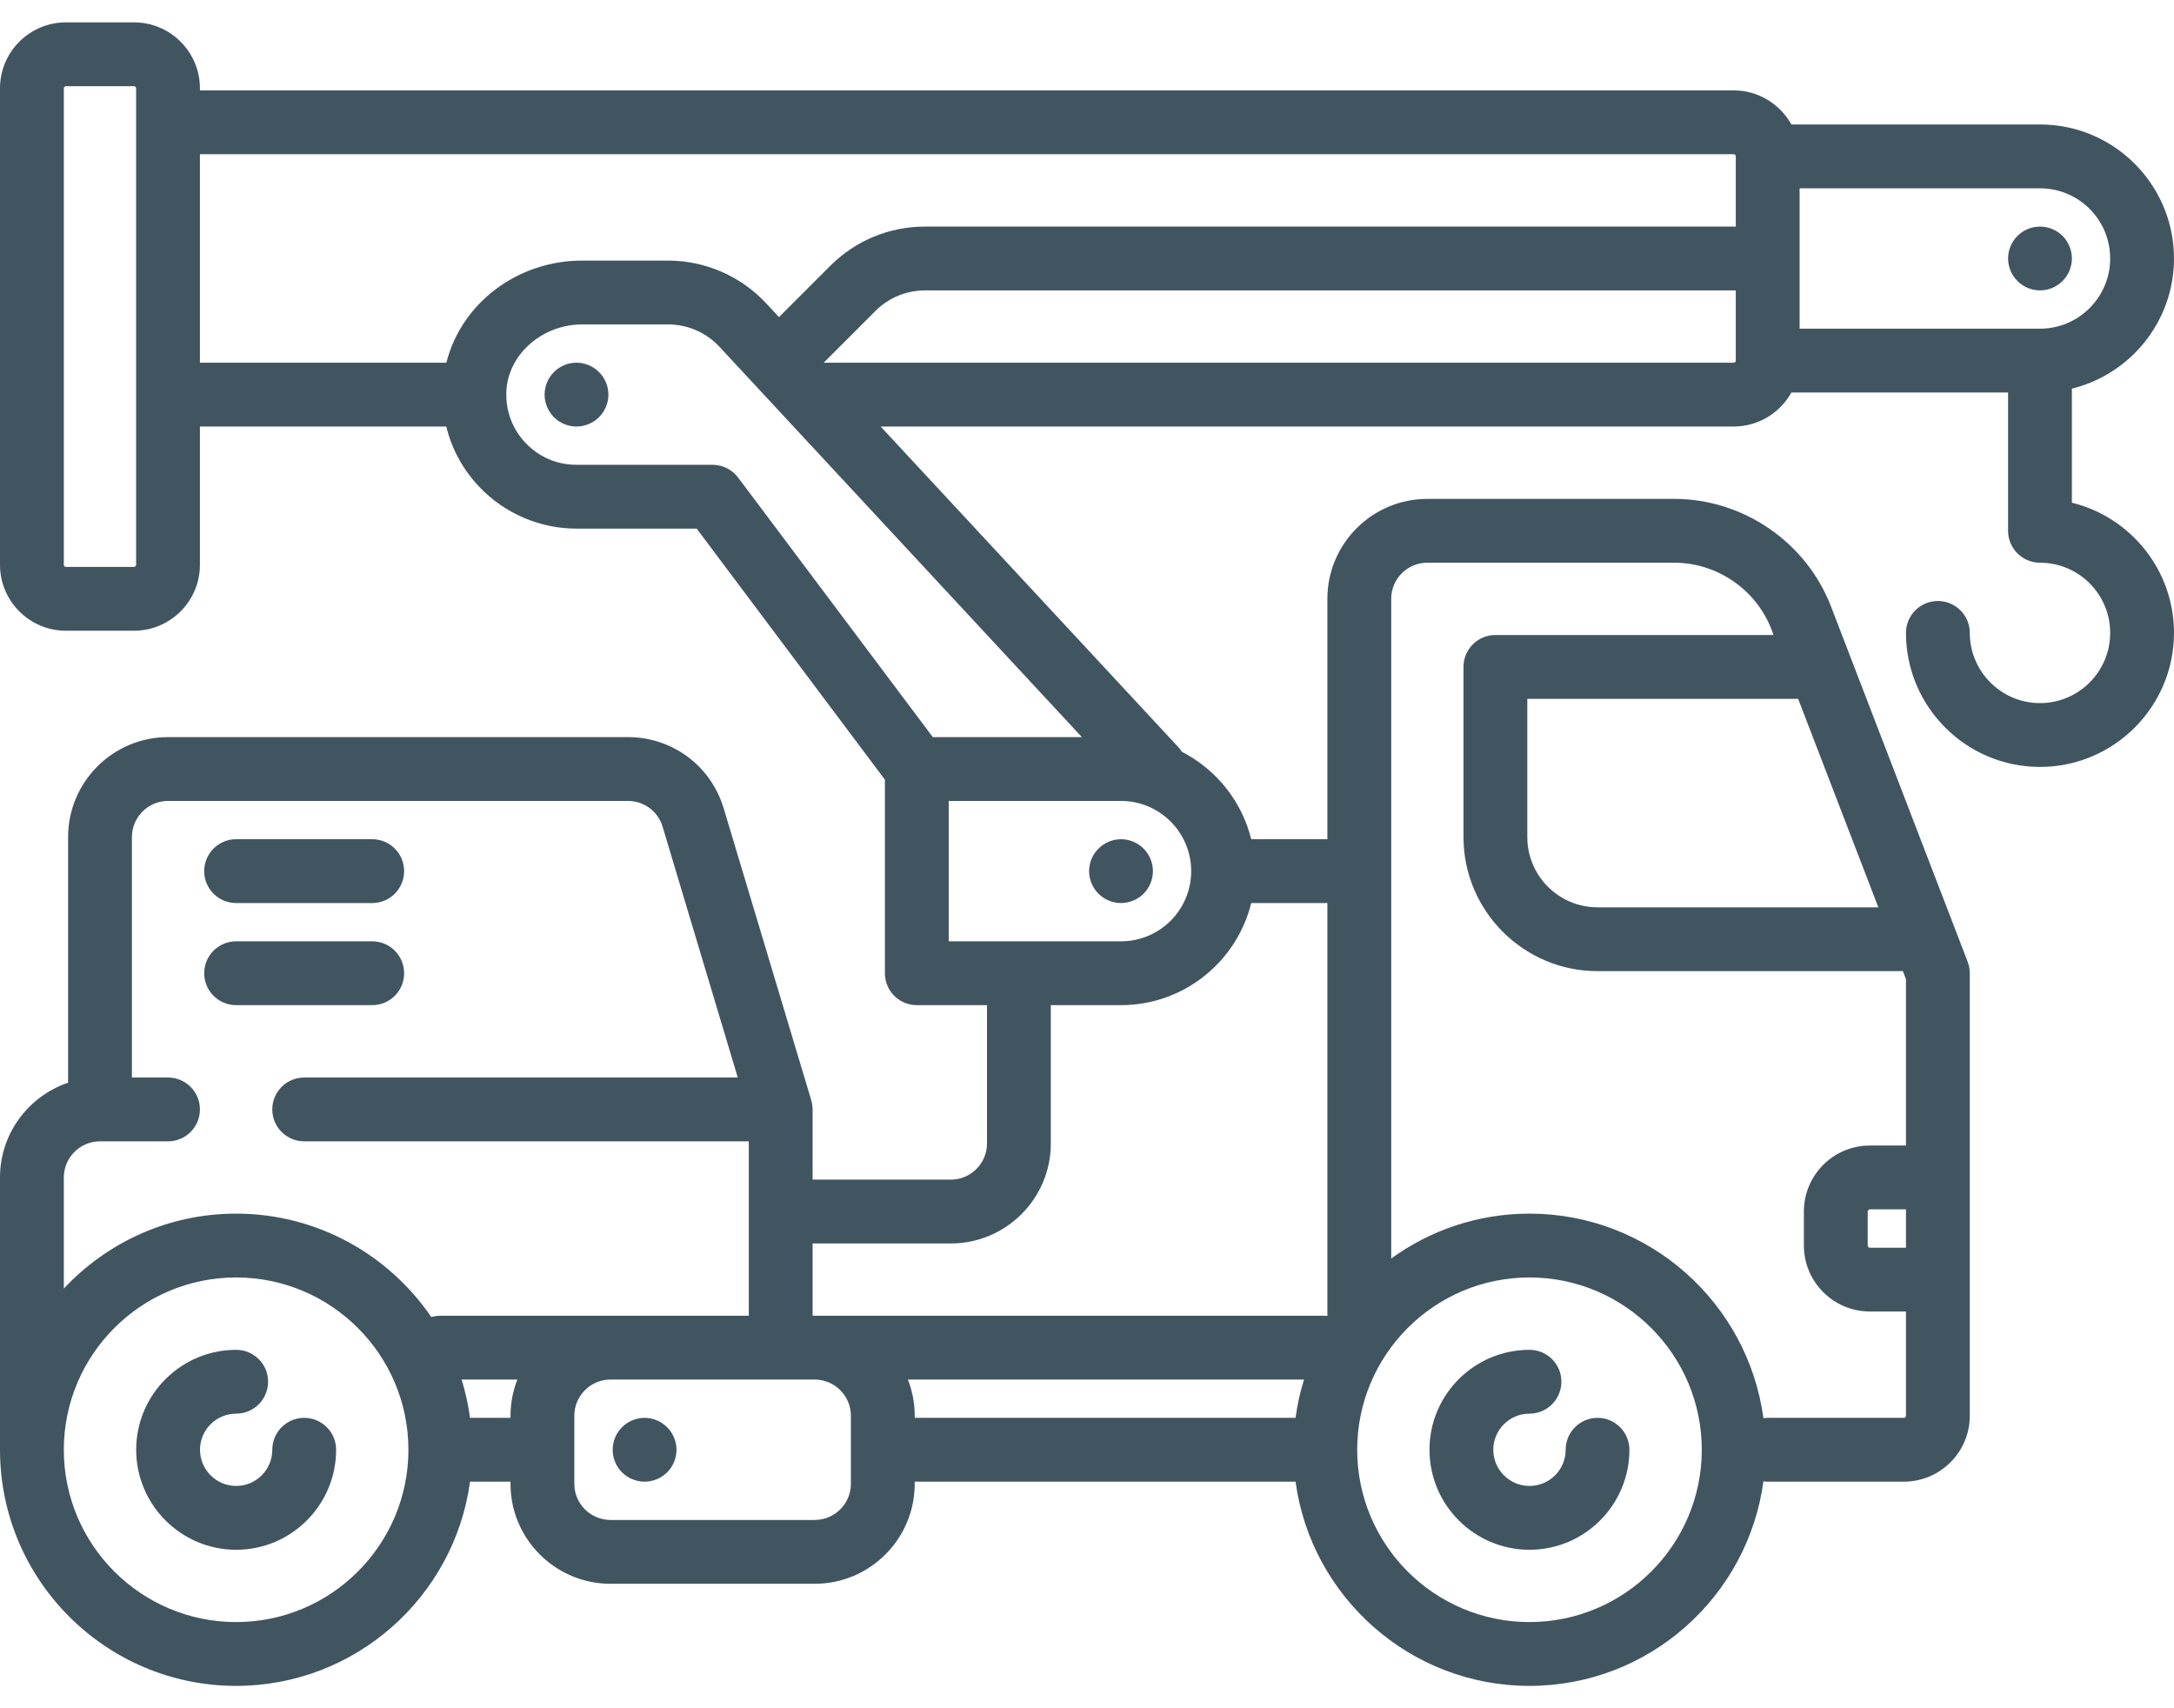 <svg width="28" height="22" viewBox="0 0 28 22" fill="none" xmlns="http://www.w3.org/2000/svg">
<path d="M3.918 18.26C3.691 18.26 3.507 18.444 3.507 18.671C3.507 18.928 3.298 19.137 3.042 19.137C2.785 19.137 2.576 18.928 2.576 18.671C2.576 18.414 2.785 18.206 3.042 18.206C3.269 18.206 3.453 18.021 3.453 17.794C3.453 17.567 3.269 17.384 3.042 17.384C2.332 17.384 1.754 17.961 1.754 18.671C1.754 19.381 2.332 19.959 3.042 19.959C3.752 19.959 4.329 19.381 4.329 18.671C4.329 18.444 4.145 18.26 3.918 18.26Z" fill="#415560"/>
<path d="M20.576 18.26C20.349 18.26 20.165 18.444 20.165 18.671C20.165 18.928 19.956 19.137 19.699 19.137C19.442 19.137 19.233 18.928 19.233 18.671C19.233 18.414 19.442 18.206 19.699 18.206C19.926 18.206 20.11 18.021 20.11 17.794C20.11 17.567 19.926 17.384 19.699 17.384C18.989 17.384 18.411 17.961 18.411 18.671C18.411 19.381 18.989 19.959 19.699 19.959C20.409 19.959 20.986 19.381 20.986 18.671C20.986 18.444 20.802 18.26 20.576 18.26Z" fill="#415560"/>
<path d="M8.302 18.26C8.194 18.26 8.087 18.304 8.011 18.381C7.934 18.457 7.891 18.563 7.891 18.671C7.891 18.779 7.934 18.886 8.011 18.962C8.087 19.038 8.194 19.082 8.302 19.082C8.41 19.082 8.516 19.038 8.592 18.962C8.669 18.886 8.713 18.779 8.713 18.671C8.713 18.563 8.669 18.457 8.592 18.381C8.516 18.304 8.41 18.26 8.302 18.26Z" fill="#415560"/>
<path d="M7.425 4.671C7.317 4.671 7.21 4.715 7.134 4.792C7.058 4.868 7.014 4.974 7.014 5.082C7.014 5.19 7.058 5.296 7.134 5.373C7.21 5.449 7.317 5.493 7.425 5.493C7.533 5.493 7.639 5.449 7.715 5.373C7.792 5.296 7.836 5.19 7.836 5.082C7.836 4.974 7.792 4.868 7.715 4.792C7.639 4.715 7.533 4.671 7.425 4.671Z" fill="#415560"/>
<path d="M14.438 10.808C14.33 10.808 14.224 10.852 14.148 10.929C14.071 11.005 14.027 11.111 14.027 11.219C14.027 11.328 14.071 11.433 14.148 11.51C14.224 11.586 14.33 11.63 14.438 11.63C14.546 11.63 14.652 11.586 14.729 11.51C14.805 11.433 14.849 11.328 14.849 11.219C14.849 11.111 14.805 11.005 14.729 10.929C14.652 10.852 14.546 10.808 14.438 10.808Z" fill="#415560"/>
<path d="M25.984 3.619C26.06 3.696 26.166 3.74 26.274 3.74C26.382 3.74 26.488 3.696 26.565 3.619C26.641 3.543 26.685 3.437 26.685 3.329C26.685 3.221 26.641 3.115 26.565 3.038C26.488 2.962 26.382 2.918 26.274 2.918C26.166 2.918 26.06 2.962 25.984 3.038C25.907 3.115 25.863 3.221 25.863 3.329C25.863 3.437 25.907 3.543 25.984 3.619Z" fill="#415560"/>
<path d="M26.685 6.474V5.005C27.439 4.82 28 4.139 28 3.329C28 2.377 27.226 1.603 26.274 1.603H23.072C22.927 1.342 22.648 1.164 22.329 1.164H2.575V1.137C2.575 0.669 2.194 0.288 1.726 0.288H0.849C0.381 0.288 0 0.669 0 1.137V7.274C0 7.742 0.381 8.123 0.849 8.123H1.726C2.194 8.123 2.575 7.742 2.575 7.274V5.493H5.748C5.818 5.782 5.962 6.048 6.173 6.27C6.497 6.612 6.953 6.808 7.425 6.808H8.973L11.397 10.041V12.534C11.397 12.761 11.581 12.945 11.808 12.945H12.714C12.713 12.954 12.712 12.963 12.712 12.973V14.726C12.712 14.983 12.503 15.192 12.247 15.192H10.466V14.293C10.466 14.292 10.466 14.291 10.466 14.29V14.288C10.466 14.285 10.465 14.283 10.465 14.28C10.465 14.269 10.465 14.259 10.464 14.248C10.463 14.241 10.462 14.235 10.461 14.228C10.46 14.221 10.459 14.215 10.458 14.208C10.456 14.197 10.453 14.187 10.45 14.177C10.45 14.174 10.449 14.172 10.448 14.169L10.448 14.168C10.448 14.166 10.447 14.165 10.447 14.164L9.321 10.411C9.156 9.862 8.66 9.493 8.087 9.493H2.164C1.454 9.493 0.877 10.071 0.877 10.781V13.944C0.368 14.116 0 14.598 0 15.164V18.671C0 20.348 1.364 21.712 3.041 21.712C4.579 21.712 5.852 20.565 6.054 19.082H6.575V19.11C6.575 19.82 7.153 20.397 7.863 20.397H10.493C11.203 20.397 11.781 19.82 11.781 19.11V19.082H16.686C16.887 20.565 18.161 21.712 19.699 21.712C21.238 21.712 22.512 20.563 22.712 19.078C22.73 19.081 22.748 19.082 22.767 19.082H24.52C24.989 19.082 25.37 18.701 25.37 18.233V12.534C25.37 12.531 25.369 12.528 25.369 12.524C25.369 12.516 25.369 12.507 25.368 12.499C25.368 12.493 25.367 12.487 25.366 12.481C25.365 12.474 25.364 12.467 25.363 12.459C25.361 12.452 25.36 12.445 25.358 12.438C25.357 12.432 25.355 12.427 25.354 12.421C25.351 12.412 25.348 12.404 25.345 12.396C25.344 12.393 25.344 12.39 25.343 12.387L23.583 7.812C23.264 6.982 22.452 6.425 21.563 6.425H18.384C17.674 6.425 17.096 7.002 17.096 7.712V10.808H16.115C15.994 10.317 15.663 9.908 15.222 9.682C15.209 9.662 15.195 9.643 15.178 9.624L11.342 5.493H22.329C22.648 5.493 22.927 5.316 23.072 5.055H25.863V6.836C25.863 7.063 26.047 7.247 26.274 7.247C26.773 7.247 27.178 7.652 27.178 8.151C27.178 8.649 26.773 9.055 26.274 9.055C25.776 9.055 25.37 8.649 25.37 8.151C25.37 7.924 25.186 7.74 24.959 7.74C24.732 7.74 24.548 7.924 24.548 8.151C24.548 9.102 25.322 9.877 26.274 9.877C27.226 9.877 28 9.102 28 8.151C28 7.34 27.439 6.659 26.685 6.474ZM27.178 3.329C27.178 3.827 26.773 4.233 26.274 4.233H23.178V2.425H26.274C26.773 2.425 27.178 2.83 27.178 3.329ZM1.753 7.274C1.753 7.288 1.74 7.301 1.726 7.301H0.849C0.835 7.301 0.822 7.288 0.822 7.274V1.137C0.822 1.123 0.835 1.11 0.849 1.11H1.726C1.74 1.11 1.753 1.123 1.753 1.137V1.575V5.082V7.274ZM2.575 1.986H22.329C22.344 1.986 22.356 1.999 22.356 2.014V2.918H11.915C11.454 2.918 11.02 3.097 10.694 3.423L10.033 4.084L9.869 3.908C9.544 3.557 9.083 3.356 8.605 3.356H7.499C6.654 3.356 5.94 3.913 5.749 4.671H2.575V1.986ZM9.178 5.986H7.425C7.174 5.986 6.941 5.886 6.769 5.704C6.596 5.523 6.509 5.284 6.522 5.033C6.547 4.562 6.985 4.178 7.499 4.178H8.605C8.855 4.178 9.097 4.283 9.267 4.467L13.934 9.493H12.014L9.507 6.151C9.429 6.047 9.307 5.986 9.178 5.986ZM0.822 15.164C0.822 14.908 1.031 14.699 1.288 14.699H2.164C2.391 14.699 2.575 14.515 2.575 14.288C2.575 14.061 2.391 13.877 2.164 13.877H1.699V10.781C1.699 10.524 1.908 10.315 2.164 10.315H8.087C8.295 10.315 8.474 10.448 8.534 10.647L9.502 13.877H3.918C3.691 13.877 3.507 14.061 3.507 14.288C3.507 14.515 3.691 14.699 3.918 14.699H9.644V16.945H7.863H5.671C5.631 16.945 5.592 16.951 5.555 16.962C5.007 16.159 4.085 15.63 3.041 15.63C2.166 15.63 1.377 16.002 0.822 16.595V15.164ZM3.041 20.89C1.817 20.89 0.822 19.895 0.822 18.671C0.822 17.448 1.817 16.452 3.041 16.452C4.265 16.452 5.26 17.448 5.26 18.671C5.26 19.895 4.265 20.89 3.041 20.89ZM6.054 18.26C6.031 18.091 5.995 17.926 5.945 17.767H6.663C6.607 17.912 6.575 18.069 6.575 18.233V18.26H6.054ZM10.959 19.11C10.959 19.366 10.75 19.575 10.493 19.575H7.863C7.606 19.575 7.397 19.366 7.397 19.11V18.233C7.397 17.976 7.606 17.767 7.863 17.767H10.493C10.75 17.767 10.959 17.976 10.959 18.233V19.11ZM11.693 17.767H16.795C16.745 17.926 16.709 18.091 16.686 18.26H11.781V18.233C11.781 18.069 11.75 17.912 11.693 17.767ZM19.699 20.89C18.475 20.89 17.48 19.895 17.48 18.671C17.48 17.448 18.475 16.452 19.699 16.452C20.922 16.452 21.918 17.448 21.918 18.671C21.918 19.895 20.922 20.89 19.699 20.89ZM24.192 11.685H20.575C20.077 11.685 19.671 11.279 19.671 10.781V9H23.159L24.192 11.685ZM24.548 16.069H24.082C24.068 16.069 24.055 16.055 24.055 16.041V15.603C24.055 15.589 24.068 15.575 24.082 15.575H24.548V16.069ZM17.918 7.712C17.918 7.455 18.127 7.247 18.384 7.247H21.563C22.114 7.247 22.618 7.592 22.816 8.107L22.843 8.178H19.26C19.033 8.178 18.849 8.362 18.849 8.589V10.781C18.849 11.732 19.624 12.507 20.575 12.507H24.508L24.548 12.611V14.753H24.082C23.614 14.753 23.233 15.134 23.233 15.603V16.041C23.233 16.509 23.614 16.89 24.082 16.89H24.548V18.233C24.548 18.248 24.536 18.26 24.52 18.26H22.767C22.748 18.26 22.73 18.262 22.712 18.264C22.512 16.779 21.238 15.63 19.699 15.63C19.034 15.63 18.419 15.845 17.918 16.208V7.712ZM17.097 16.947C17.088 16.946 17.078 16.945 17.069 16.945H10.493H10.466V16.014H12.247C12.957 16.014 13.534 15.436 13.534 14.726V12.973C13.534 12.963 13.534 12.954 13.533 12.945H14.438C15.248 12.945 15.93 12.384 16.115 11.63H17.096V16.918C17.096 16.928 17.097 16.937 17.097 16.947ZM14.438 12.123H12.219V10.315H14.438C14.937 10.315 15.342 10.721 15.342 11.219C15.342 11.718 14.937 12.123 14.438 12.123ZM22.329 4.671H10.609L11.275 4.005C11.446 3.834 11.673 3.74 11.915 3.74H22.356V4.644C22.356 4.659 22.344 4.671 22.329 4.671Z" fill="#415560"/>
<path d="M3.041 11.63H4.794C5.021 11.63 5.205 11.446 5.205 11.219C5.205 10.992 5.021 10.808 4.794 10.808H3.041C2.814 10.808 2.63 10.992 2.63 11.219C2.63 11.446 2.814 11.63 3.041 11.63Z" fill="#415560"/>
<path d="M3.041 12.945H4.794C5.021 12.945 5.205 12.761 5.205 12.534C5.205 12.307 5.021 12.123 4.794 12.123H3.041C2.814 12.123 2.63 12.307 2.63 12.534C2.63 12.761 2.814 12.945 3.041 12.945Z" fill="#415560"/>
</svg>

